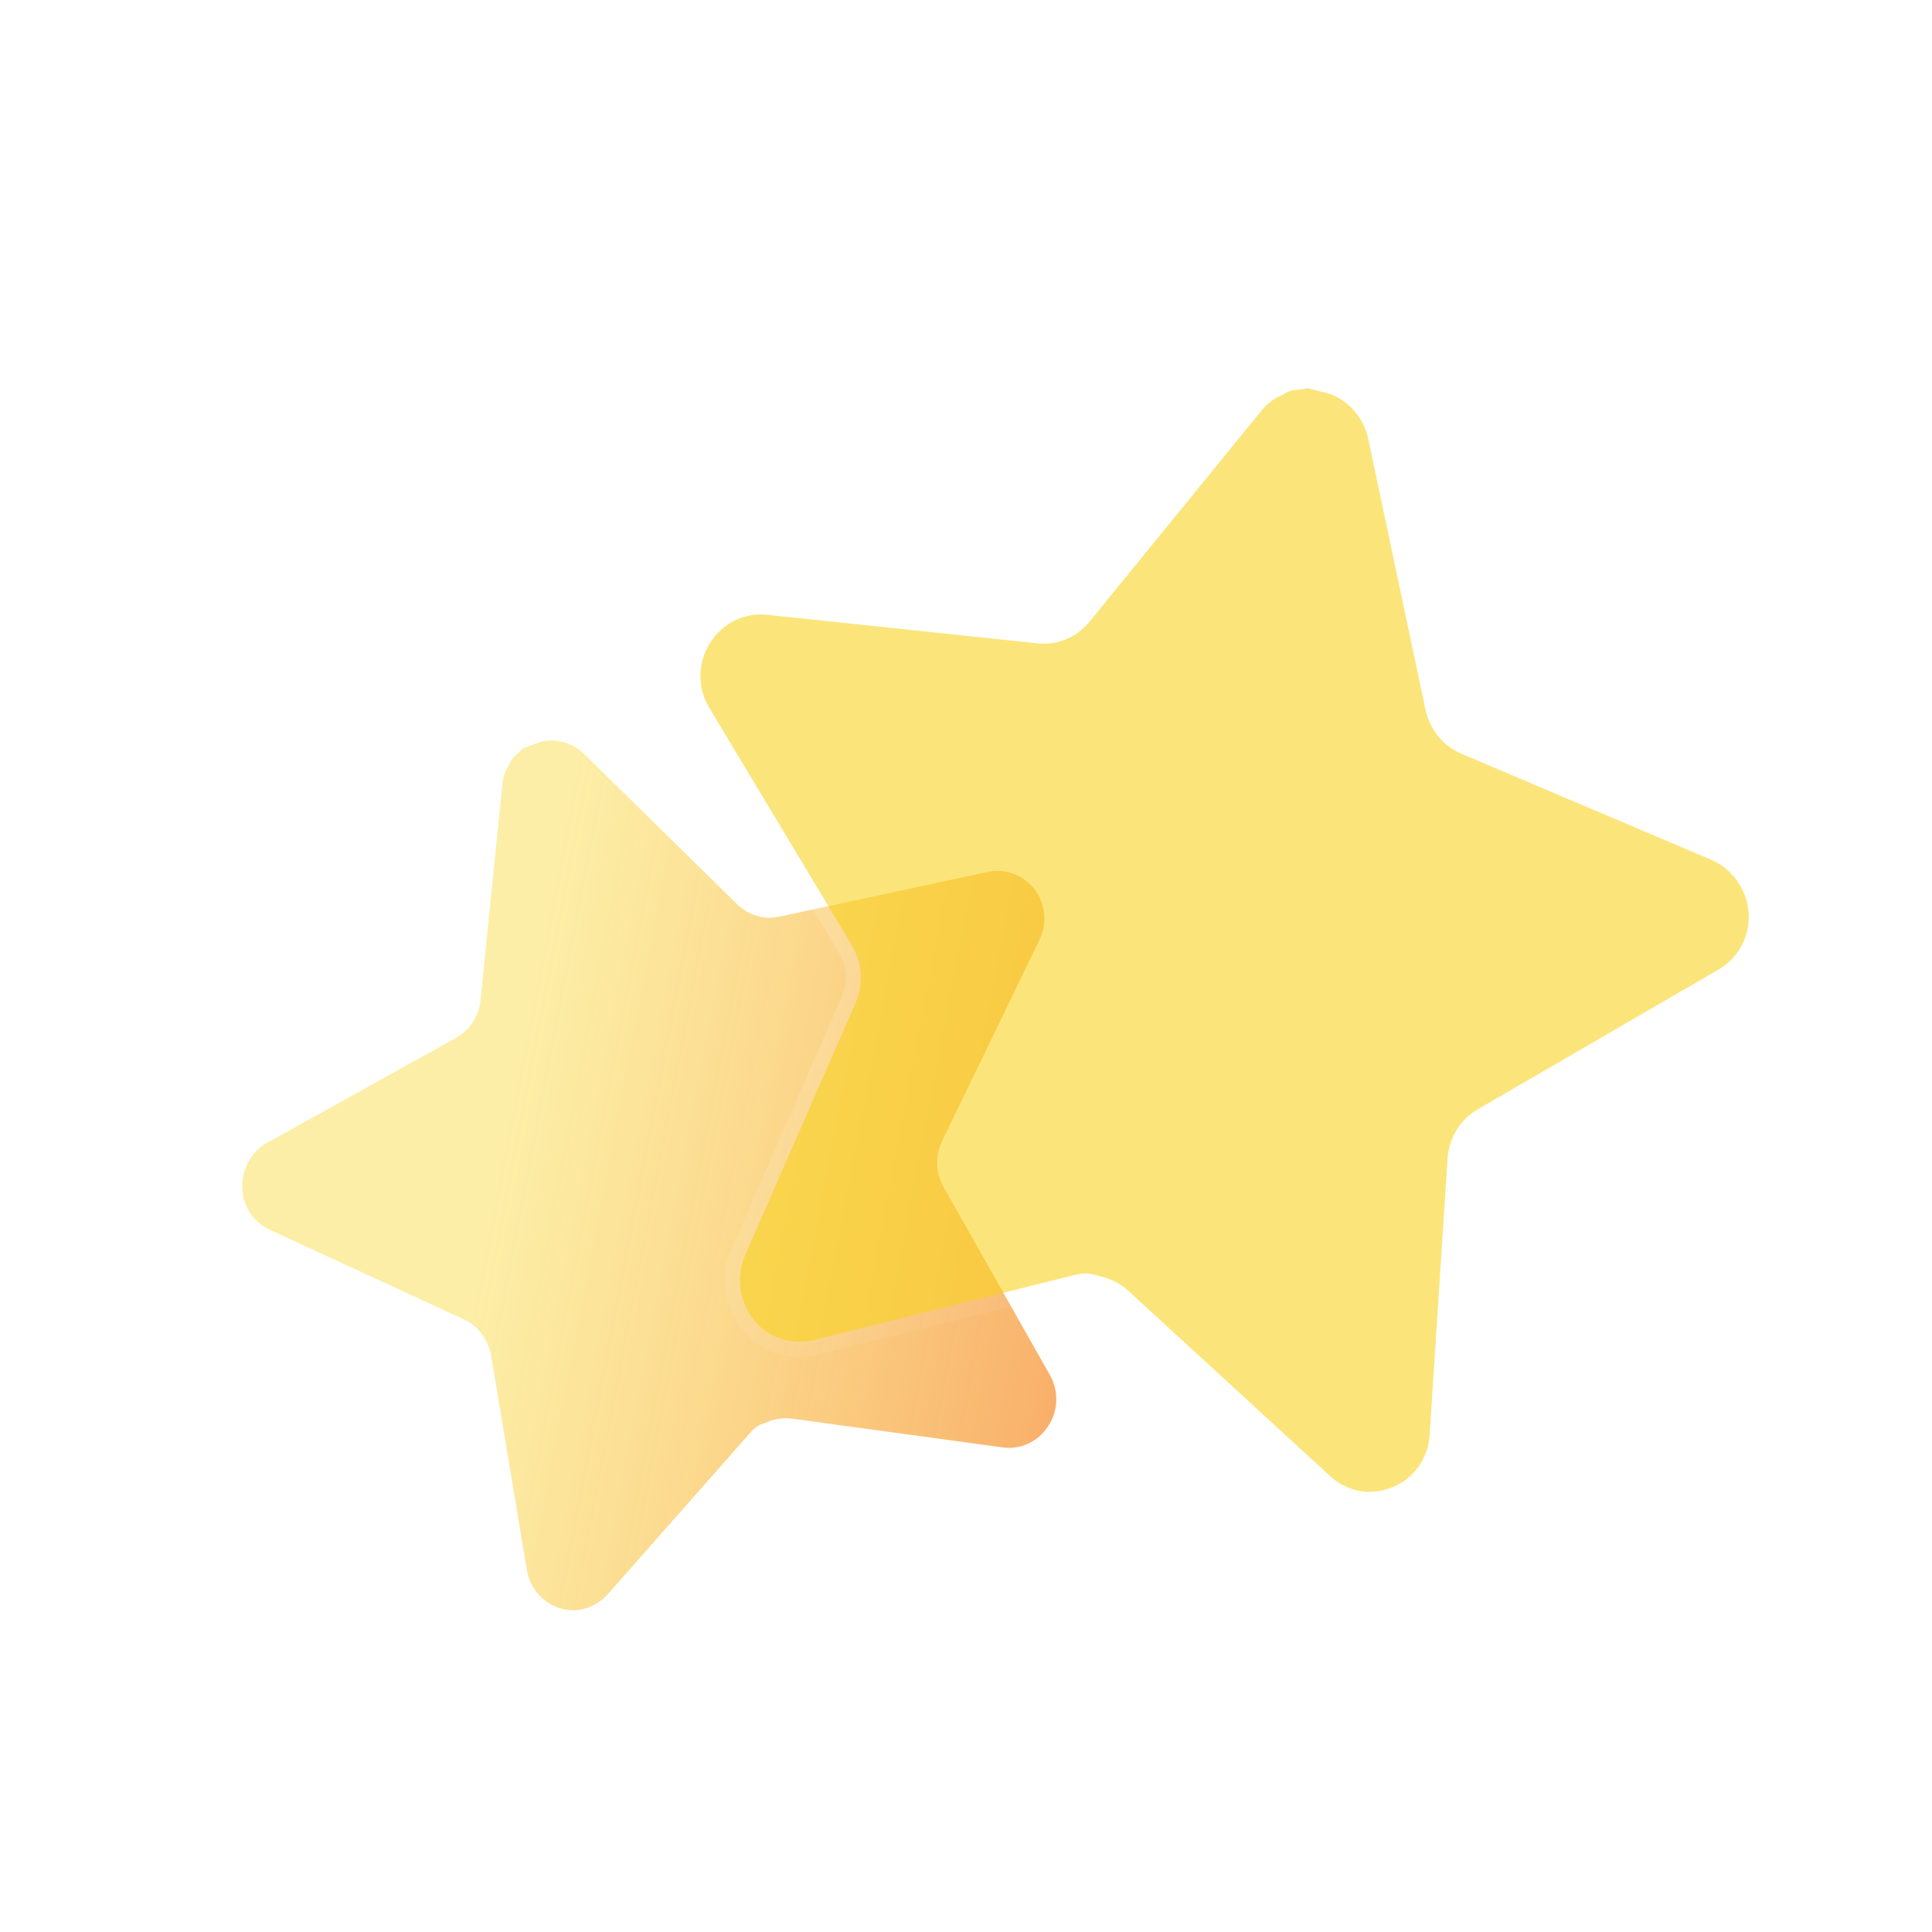 <svg xmlns="http://www.w3.org/2000/svg" xmlns:xlink="http://www.w3.org/1999/xlink" fill="none" version="1.1" width="128" height="128" viewBox="0 0 128 128"><defs><linearGradient x1="0.108" y1="0.273" x2="1.586" y2="1.129" id="master_svg0_2_0317"><stop offset="15%" stop-color="#F9D423" stop-opacity="0.4"/><stop offset="100%" stop-color="#F23E2C" stop-opacity="1"/></linearGradient><filter id="master_svg1_1_02" filterUnits="objectBoundingBox" color-interpolation-filters="sRGB" x="0" y="0" width="1" height="1"><feFlood flood-opacity="0" result="BackgroundImageFix"/><feBlend mode="normal" in="SourceGraphic" in2="BackgroundImageFix" result="shape"/><feGaussianBlur in="BackgroundImageFix" stdDeviation="12"/><feComposite in2="SourceAlpha" operator="in" result="effect1_foregroundBlur"/><feBlend mode="normal" in="SourceGraphic" in2="effect1_foregroundBlur" result="shape"/></filter><linearGradient x1="0.159" y1="0.117" x2="0.814" y2="0.893" id="master_svg2_1_06"><stop offset="0%" stop-color="#FFFFFF" stop-opacity="0.25"/><stop offset="100%" stop-color="#FFFFFF" stop-opacity="0"/></linearGradient></defs><g><g><path d="M28,0C28,0,100,0,100,0C118.667,0,128,9.333,128,28C128,28,128,100,128,100C128,118.667,118.667,128,100,128C100,128,28,128,28,128C9.333,128,0,118.667,0,100C0,100,0,28,0,28C0,9.333,9.333,0,28,0C28,0,28,0,28,0Z" fill="#FFFFFF" fill-opacity="1"/></g><g><g><g><g transform="matrix(0.936,-0.352,0.333,0.943,-19.137,6.547)"><path d="M53.888,93.381C53.158,94.107,52.822,95.156,52.989,96.185C52.989,96.185,55.495,110.403,55.495,110.403C55.707,111.608,55.211,112.828,54.226,113.524C53.262,114.246,51.979,114.333,50.927,113.755C50.927,113.755,38.438,107.08,38.438,107.08C38.004,106.843,37.522,106.715,37.028,106.701C37.028,106.701,36.264,106.701,36.264,106.701C35.999,106.741,35.74,106.828,35.503,106.961C35.503,106.961,23.011,113.668,23.011,113.668C22.394,113.986,21.694,114.099,21.009,113.986C19.34,113.663,18.226,112.033,18.5,110.313C18.5,110.313,21.009,96.095,21.009,96.095C21.175,95.058,20.84,94.003,20.11,93.266C20.11,93.266,9.927,83.151,9.927,83.151C9.076,82.304,8.78,81.033,9.169,79.886C9.547,78.741,10.511,77.906,11.676,77.718C11.676,77.718,25.69,75.634,25.69,75.634C26.756,75.522,27.692,74.857,28.172,73.875C28.172,73.875,34.347,60.899,34.347,60.899C34.493,60.61,34.682,60.344,34.911,60.119C34.911,60.119,35.165,59.916,35.165,59.916C35.297,59.766,35.449,59.642,35.619,59.541C35.619,59.541,35.926,59.425,35.926,59.425C35.926,59.425,36.405,59.223,36.405,59.223C36.405,59.223,37.592,59.223,37.592,59.223C38.653,59.335,39.586,59.986,40.074,60.957C40.074,60.957,46.331,73.875,46.331,73.875C46.782,74.82,47.659,75.476,48.671,75.634C48.671,75.634,62.686,77.718,62.686,77.718C63.87,77.892,64.86,78.73,65.252,79.886C65.621,81.044,65.303,82.316,64.434,83.151C64.434,83.151,53.888,93.381,53.888,93.381C53.888,93.381,53.888,93.381,53.888,93.381Z" fill="url(#master_svg0_2_0317)" fill-opacity="1"/></g></g><g><g transform="matrix(0.968,0.251,-0.236,0.972,5.719,-12.833)" filter="url(#master_svg1_1_02)"><path d="M109.923,60.46C108.997,61.383,108.572,62.717,108.783,64.026C108.783,64.026,111.96,82.116,111.96,82.116C112.228,83.649,111.599,85.201,110.352,86.087C109.129,87.006,107.503,87.117,106.17,86.381C106.17,86.381,90.338,77.888,90.338,77.888C89.788,77.586,89.176,77.424,88.551,77.406C88.551,77.406,87.582,77.406,87.582,77.406C87.246,77.458,86.917,77.568,86.617,77.737C86.617,77.737,70.782,86.271,70.782,86.271C69.999,86.675,69.113,86.819,68.244,86.675C66.128,86.263,64.716,84.19,65.063,82.002C65.063,82.002,68.244,63.912,68.244,63.912C68.455,62.592,68.029,61.25,67.104,60.313C67.104,60.313,54.196,47.444,54.196,47.444C53.117,46.367,52.741,44.749,53.234,43.289C53.713,41.833,54.936,40.77,56.412,40.532C56.412,40.532,74.178,37.88,74.178,37.88C75.529,37.737,76.716,36.891,77.323,35.641C77.323,35.641,85.151,19.133,85.151,19.133C85.337,18.765,85.577,18.427,85.866,18.14C85.866,18.14,86.188,17.882,86.188,17.882C86.356,17.691,86.549,17.533,86.764,17.404C86.764,17.404,87.153,17.257,87.153,17.257C87.153,17.257,87.761,17,87.761,17C87.761,17,89.266,17,89.266,17C90.61,17.143,91.793,17.971,92.411,19.206C92.411,19.206,100.343,35.641,100.343,35.641C100.915,36.844,102.027,37.678,103.31,37.88C103.31,37.88,121.075,40.532,121.075,40.532C122.577,40.752,123.831,41.818,124.328,43.289C124.796,44.763,124.393,46.381,123.292,47.444C123.292,47.444,109.923,60.46,109.923,60.46C109.923,60.46,109.923,60.46,109.923,60.46Z" fill="#F9D423" fill-opacity="0.6"/><path d="M109.77,63.867Q109.515,62.282,110.625,61.172L110.629,61.168L123.986,48.163Q126.236,45.992,125.276,42.969Q124.269,39.99,121.223,39.542L103.466,36.893Q101.931,36.651,101.244,35.207L93.305,18.758Q92.072,16.294,89.372,16.006Q89.319,16,89.266,16L89.266,16L87.761,16L87.76,16Q87.558,16,87.372,16.079L87.371,16.079L86.781,16.329L86.41,16.469L86.409,16.469Q86.326,16.501,86.249,16.547Q85.947,16.728,85.692,16.961Q85.655,16.996,85.618,17.031Q85.558,17.09,85.501,17.152L85.242,17.359L85.241,17.36Q85.2,17.392,85.163,17.429Q84.62,17.967,84.259,18.681Q84.254,18.692,84.249,18.702L84.248,18.704L76.424,35.204Q75.69,36.714,74.072,36.886Q74.051,36.888,74.03,36.891L56.252,39.544Q53.254,40.03,52.287,42.969Q51.281,45.947,53.49,48.152L66.392,61.015Q67.513,62.15,67.259,63.739L64.075,81.846Q63.753,83.878,64.903,85.567Q66.062,87.269,68.053,87.657L68.067,87.66L68.081,87.662Q69.739,87.936,71.256,87.151L87.108,78.608Q87.366,78.463,87.666,78.406L88.535,78.406Q89.246,78.43,89.865,78.769L105.687,87.257Q108.434,88.772,110.942,86.894Q113.493,85.075,112.945,81.943L109.77,63.867ZM86.764,17.404L87.153,17.257L87.761,17L89.266,17C90.61,17.143,91.793,17.971,92.411,19.206L100.343,35.641C100.915,36.844,102.027,37.678,103.31,37.88L121.075,40.532C122.577,40.752,123.831,41.818,124.328,43.289C124.796,44.763,124.393,46.381,123.292,47.444L109.923,60.46C108.997,61.383,108.572,62.717,108.783,64.026L111.96,82.116C112.228,83.649,111.599,85.201,110.352,86.087C109.129,87.006,107.503,87.117,106.17,86.381L90.338,77.888C89.788,77.586,89.176,77.424,88.551,77.406L87.582,77.406C87.246,77.458,86.917,77.568,86.617,77.737L70.782,86.271C69.999,86.675,69.113,86.819,68.244,86.675C66.128,86.263,64.716,84.19,65.063,82.002L68.244,63.912C68.455,62.592,68.029,61.25,67.104,60.313L54.196,47.444C53.117,46.367,52.741,44.749,53.234,43.289C53.713,41.833,54.936,40.77,56.412,40.532L74.178,37.88C75.529,37.737,76.716,36.891,77.323,35.641L85.151,19.133C85.337,18.765,85.577,18.427,85.866,18.14L86.188,17.882C86.356,17.691,86.549,17.533,86.764,17.404Z" fill-rule="evenodd" fill="url(#master_svg2_1_06)" fill-opacity="1"/></g></g></g></g></g></svg>